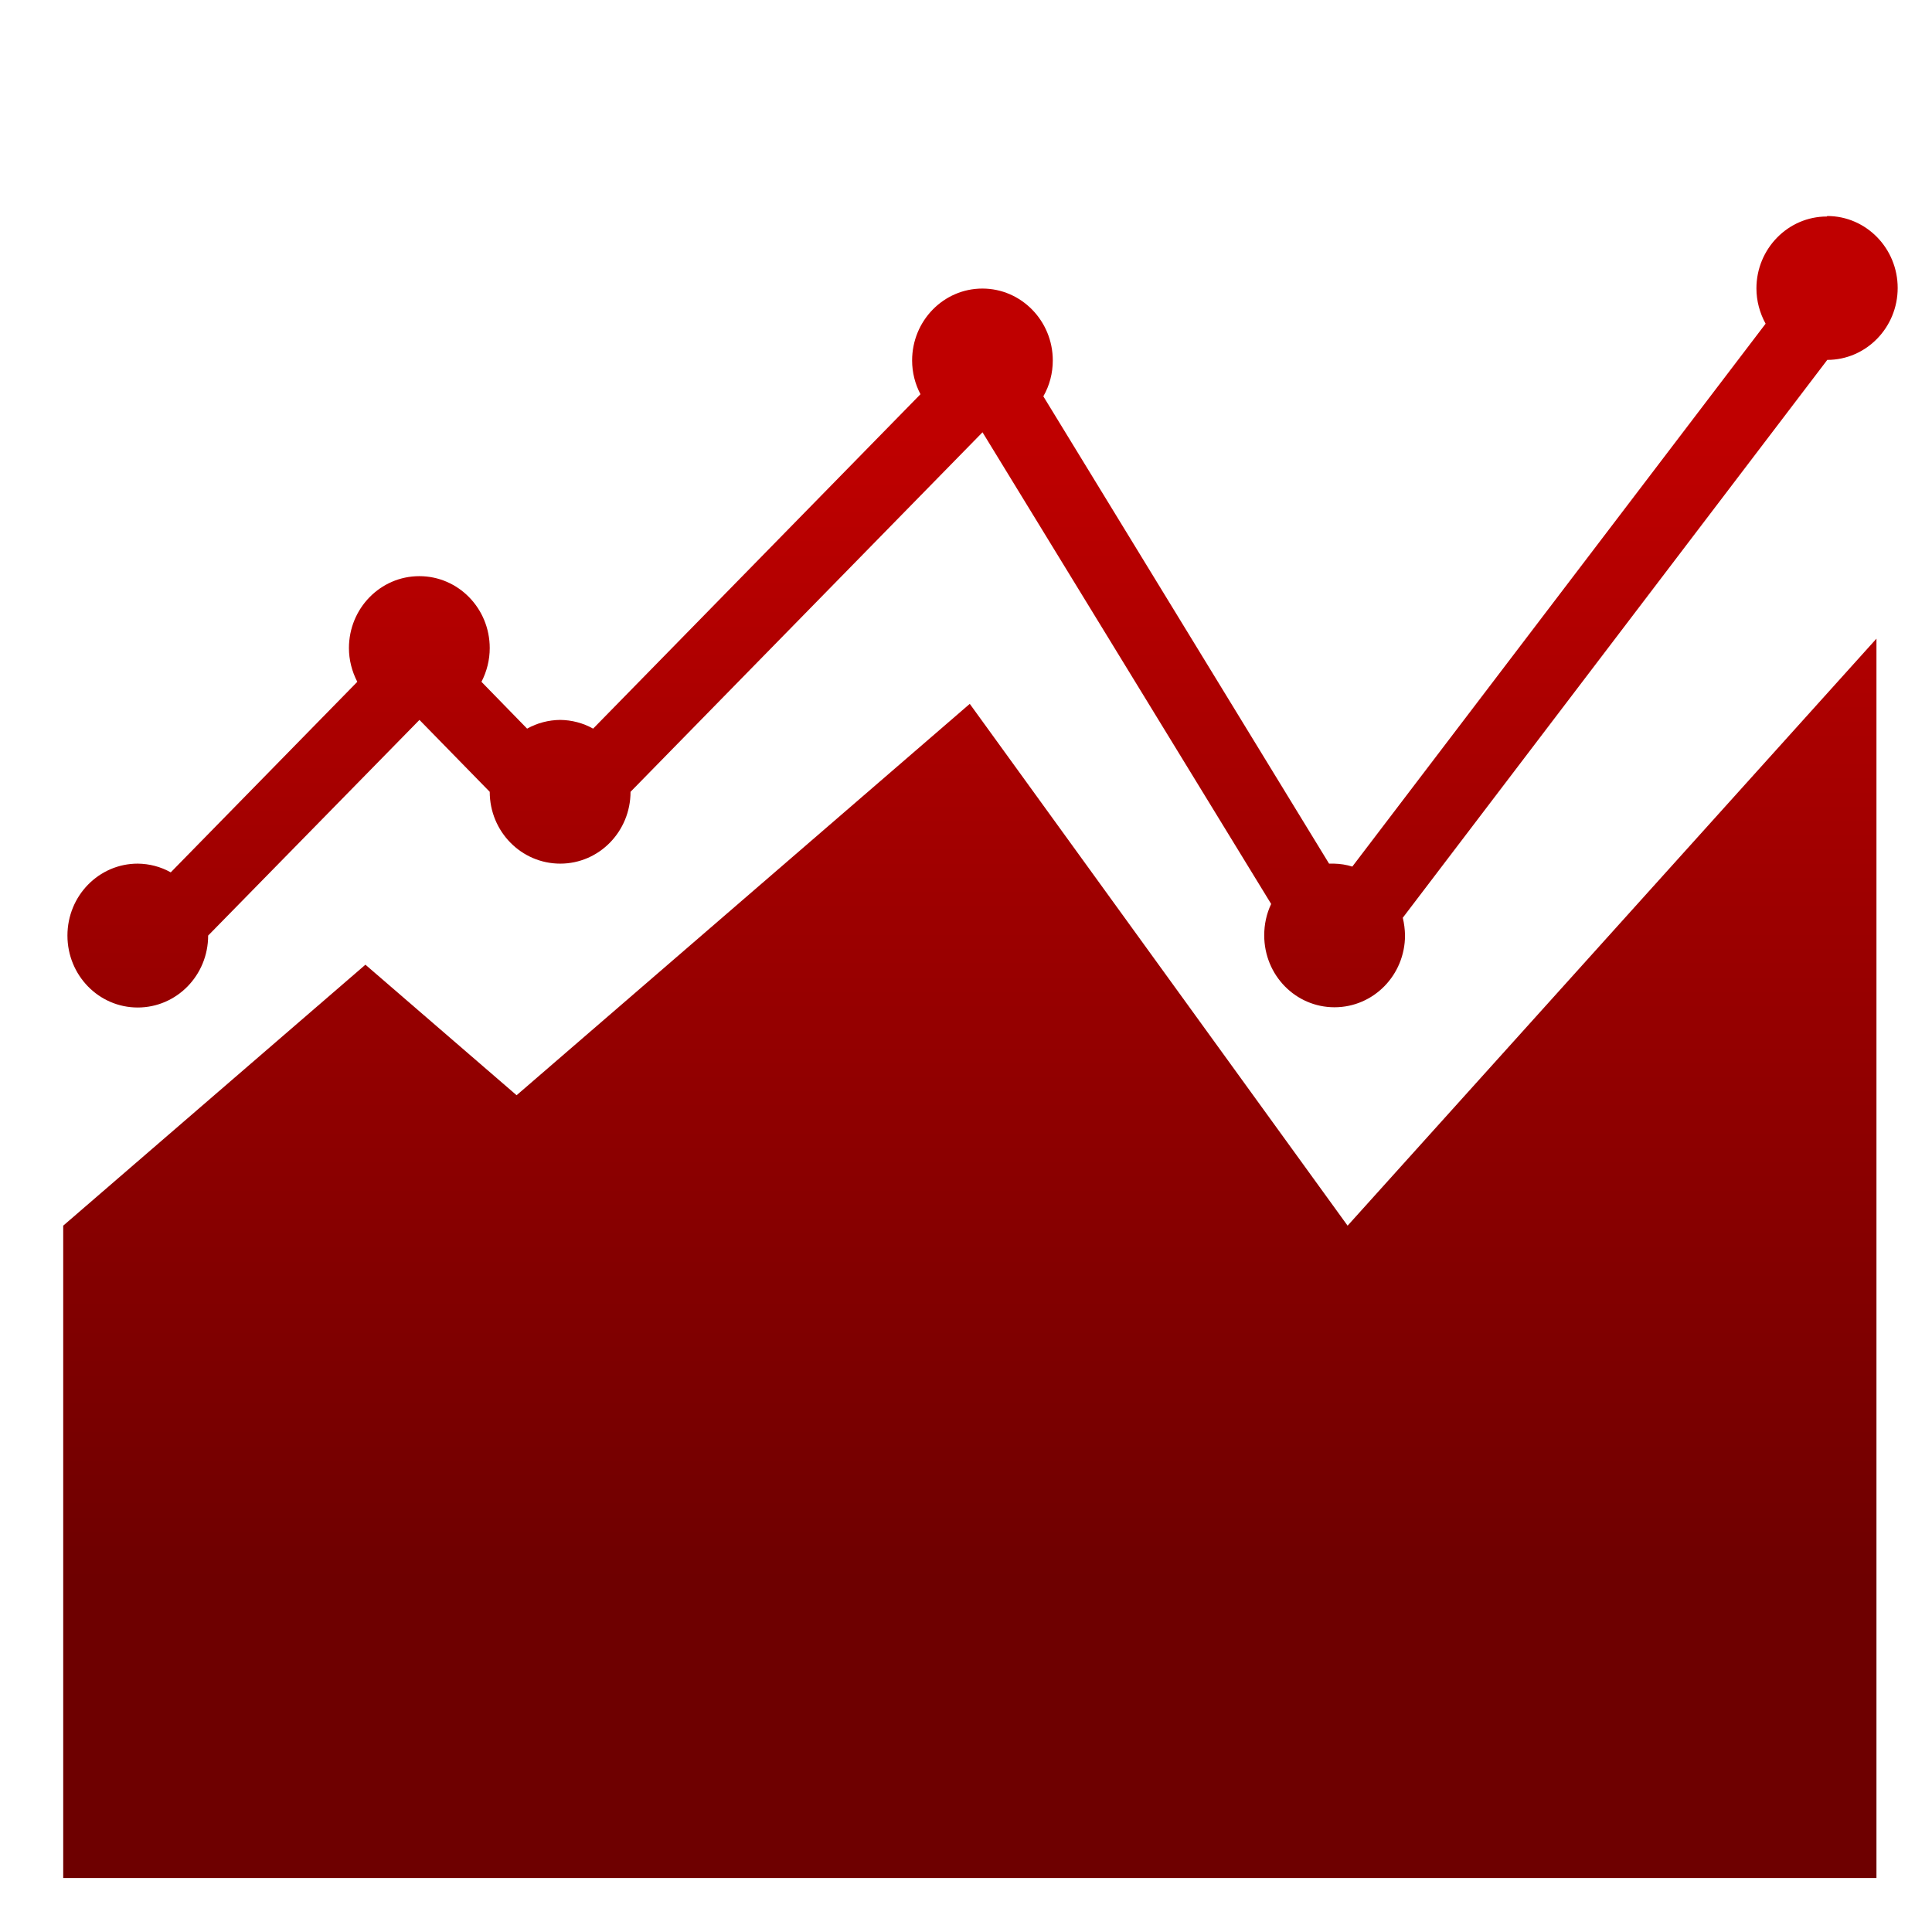 <svg xmlns="http://www.w3.org/2000/svg" xmlns:xlink="http://www.w3.org/1999/xlink" width="64" height="64" viewBox="0 0 64 64" version="1.1"><defs><linearGradient id="linear0" gradientUnits="userSpaceOnUse" x1="0" y1="0" x2="0" y2="1" gradientTransform="matrix(61.184,0,0,37.885,0.911,14.432)"><stop offset="0" style="stop-color:#bf0000;stop-opacity:1;"/><stop offset="1" style="stop-color:#6e0000;stop-opacity:1;"/></linearGradient><linearGradient id="linear1" gradientUnits="userSpaceOnUse" x1="0" y1="0" x2="0" y2="1" gradientTransform="matrix(61.184,0,0,37.885,0.911,14.432)"><stop offset="0" style="stop-color:#bf0000;stop-opacity:1;"/><stop offset="1" style="stop-color:#6e0000;stop-opacity:1;"/></linearGradient></defs><g id="surface1"><path style=" stroke:none;fill-rule:nonzero;fill:url(#linear0);" d="M 2.094 40.602 L 12.105 31.957 L 17.113 36.281 L 32.125 23.316 L 44.641 40.602 L 62.16 21.156 L 62.16 62.211 L 2.094 62.211 Z M 2.094 40.602 "/><path style=" stroke:none;fill-rule:nonzero;fill:url(#linear1);" d="M 60.516 7.172 C 59.23 7.172 58.184 8.242 58.184 9.555 C 58.184 9.965 58.293 10.367 58.488 10.723 L 44.797 28.707 C 44.602 28.645 44.395 28.613 44.191 28.609 C 44.141 28.609 44.086 28.609 44.027 28.609 L 34.562 13.129 C 34.77 12.766 34.875 12.359 34.875 11.941 C 34.875 10.629 33.832 9.559 32.543 9.559 C 31.254 9.559 30.215 10.629 30.215 11.941 C 30.215 12.336 30.312 12.719 30.492 13.059 L 19.648 24.137 C 19.312 23.949 18.938 23.852 18.555 23.848 C 18.176 23.852 17.797 23.949 17.461 24.137 L 15.949 22.586 C 16.129 22.238 16.223 21.855 16.223 21.469 C 16.223 20.152 15.18 19.086 13.891 19.086 C 12.602 19.086 11.559 20.152 11.559 21.469 C 11.559 21.855 11.656 22.238 11.836 22.586 L 5.656 28.898 C 5.324 28.711 4.949 28.613 4.562 28.609 C 3.273 28.609 2.234 29.676 2.234 30.992 C 2.234 32.309 3.273 33.375 4.562 33.375 C 5.852 33.375 6.895 32.309 6.895 30.992 L 13.895 23.848 L 16.223 26.23 C 16.223 27.547 17.27 28.609 18.559 28.609 C 19.844 28.609 20.887 27.547 20.887 26.23 L 32.547 14.32 L 42.109 29.945 C 41.953 30.27 41.879 30.625 41.879 30.984 C 41.879 32.305 42.918 33.367 44.207 33.367 C 45.496 33.367 46.543 32.305 46.543 30.984 C 46.539 30.789 46.516 30.598 46.469 30.402 L 60.531 11.922 C 61.816 11.922 62.863 10.855 62.863 9.539 C 62.863 8.223 61.816 7.156 60.531 7.156 Z M 60.516 7.172 "/></g></svg>
